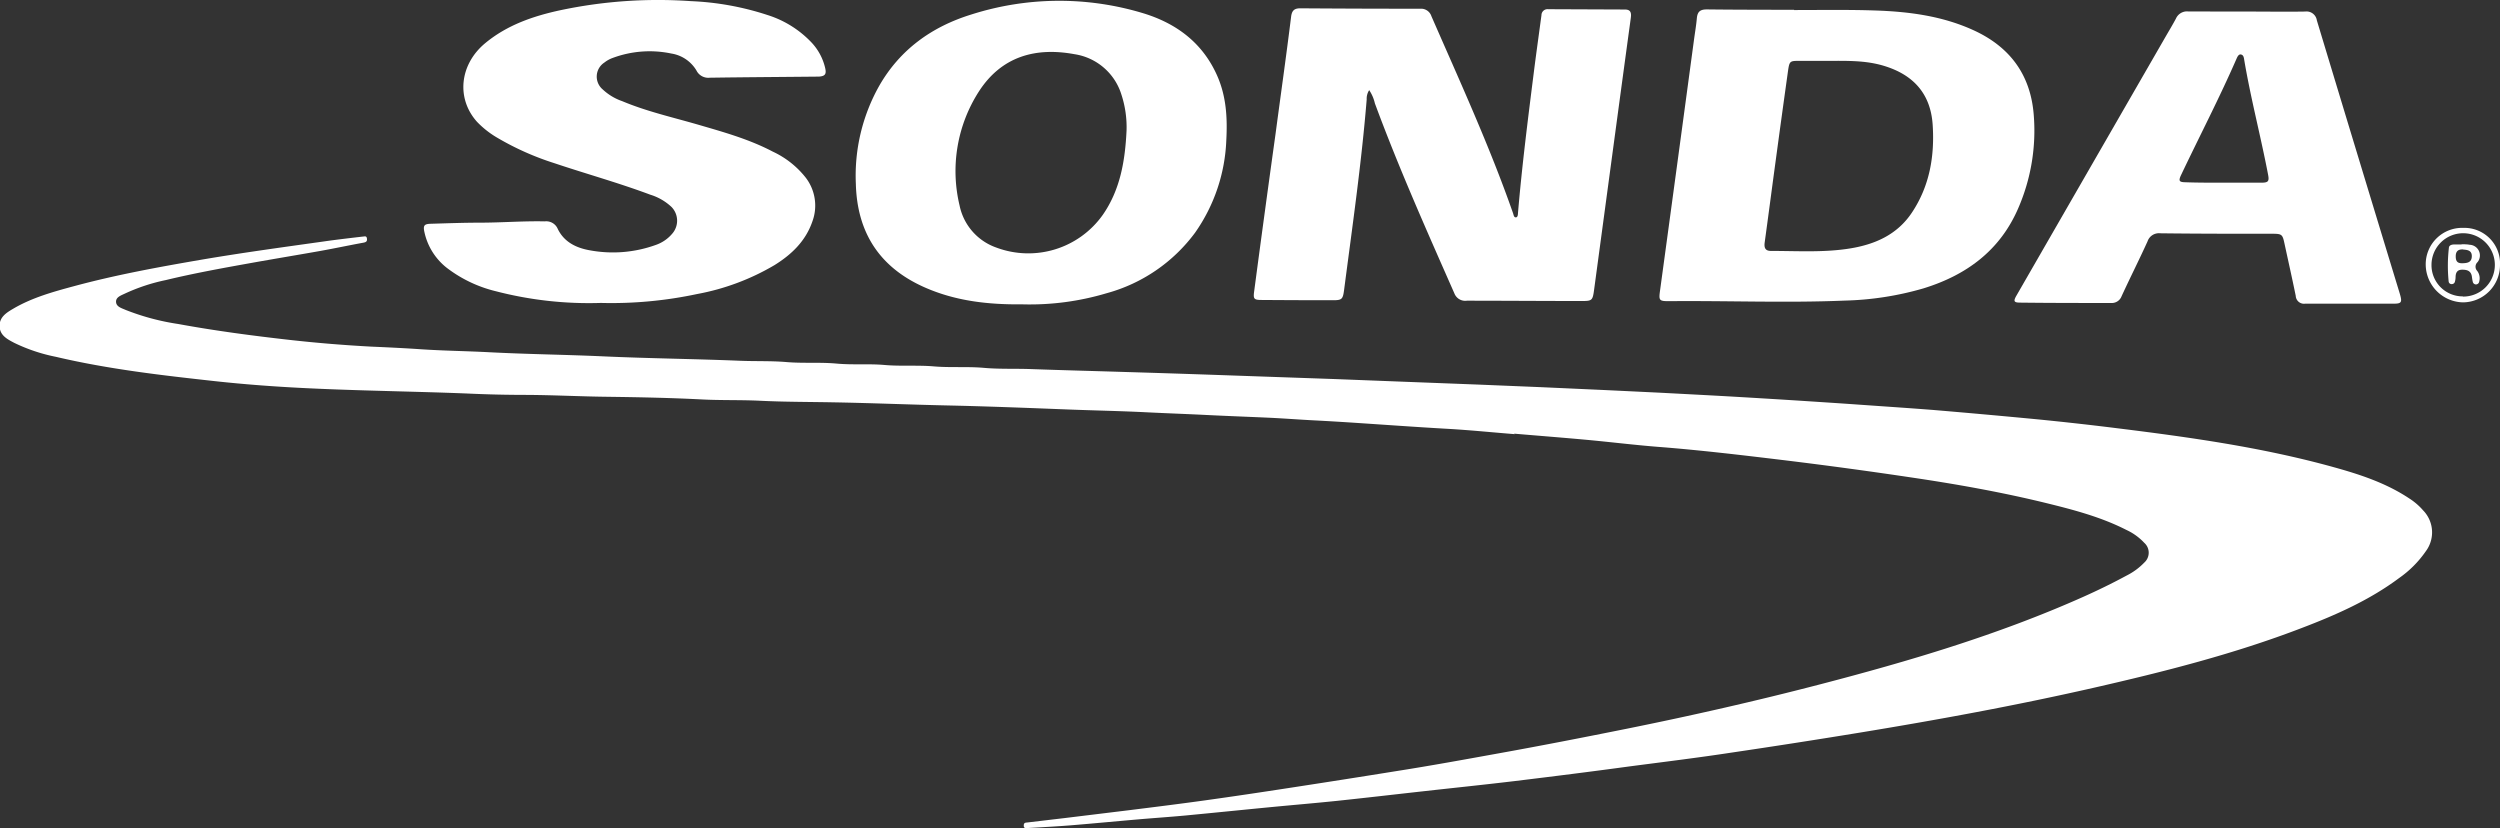 <svg id="Capa_1" data-name="Capa 1" xmlns="http://www.w3.org/2000/svg" viewBox="0 0 480.63 159.28"><rect x="0" y="0" width="480.63" height="159.28" fill="#333333" stroke="none"/><defs><style>.cls-1{fill:#fff;}</style></defs><path class="cls-1" d="M298,250.68c-4.15-.33-8.29-.75-12.45-1-3.39-.19-6.79-.41-10.17-.64-5.25-.35-10.48-.73-15.73-1-3-.15-6.06-.39-9.09-.53-4-.18-7.92-.32-11.88-.52-3.79-.19-7.59-.32-11.38-.51-5.1-.26-10.21-.35-15.31-.55-7.66-.3-15.32-.6-23-.77-7.35-.16-14.69-.47-22-.6-4.67-.09-9.34-.07-14-.3-3.78-.19-7.55-.06-11.32-.26-6.08-.31-12.17-.43-18.25-.51-5.12-.06-10.22-.33-15.34-.36q-5.78,0-11.55-.27c-6-.24-12-.37-18-.55-4.66-.13-9.32-.29-14-.53-5.44-.28-10.89-.69-16.31-1.28-10.3-1.13-20.59-2.31-30.7-4.69a33,33,0,0,1-8-2.68c-1.34-.7-2.78-1.44-2.83-3.2s1.34-2.62,2.64-3.38c3.65-2.14,7.69-3.25,11.73-4.34,8-2.16,16.22-3.66,24.41-5.07,7.85-1.34,15.74-2.41,23.63-3.52,2.44-.35,4.89-.63,7.35-.92.33,0,.77-.23.86.33s-.13.73-.64.83c-2.79.51-5.56,1.1-8.35,1.6-4.34.77-8.69,1.49-13,2.26-5.57,1-11.14,2-16.65,3.33a36,36,0,0,0-7.82,2.57c-.75.37-1.81.68-1.77,1.63s1.1,1.21,1.86,1.55a46,46,0,0,0,10.1,2.7c7.14,1.31,14.32,2.26,21.53,3.07,5.19.58,10.37,1,15.58,1.28,3.2.14,6.39.29,9.58.51,4.37.29,8.74.34,13.11.57,7.29.38,14.59.46,21.89.79,8.79.4,17.6.49,26.39.85,3,.12,5.93,0,8.87.25,3.2.27,6.42,0,9.61.29s6.17,0,9.24.27,6.33,0,9.48.27,6.41,0,9.6.28c3,.27,6.08.12,9.12.24,6.08.22,12.16.37,18.23.56q8.4.25,16.78.54l23.22.81,13.72.53,14.09.54,11.89.49,12.38.56,10.42.5c4.89.26,9.78.51,14.67.79q6,.35,12,.73c3.94.26,7.88.51,11.83.79,4.67.33,9.34.64,14,1q9.87.83,19.72,1.77,7.8.76,15.58,1.73c14,1.73,28,3.68,41.67,7.46,5.18,1.43,10.28,3.09,14.8,6.12a12.16,12.16,0,0,1,2.57,2.23,6.06,6.06,0,0,1,.54,7.85,20.45,20.45,0,0,1-5.13,5.16c-5.69,4.25-12.12,7.09-18.7,9.6-13,5-26.54,8.43-40.13,11.53-14.88,3.39-29.89,6.14-45,8.62q-12.21,2-24.46,3.81c-6.56,1-13.15,1.81-19.73,2.67-7.33,1-14.67,1.92-22,2.81-5.82.7-11.65,1.3-17.48,1.95-5.58.62-11.15,1.27-16.73,1.86-4.26.44-8.53.8-12.79,1.21-5.47.53-10.94,1.09-16.41,1.61-2.93.27-5.87.47-8.8.72-4.39.38-8.77.8-13.16,1.16-2.74.22-5.49.36-8.24.52-.32,0-.79.15-.8-.45s.33-.58.72-.62l7.35-.87c4.09-.5,8.19-1,12.28-1.5,4.82-.6,9.63-1.2,14.44-1.87,5.4-.75,10.8-1.56,16.19-2.39q10.51-1.61,21-3.3c6.35-1,12.7-2.16,19-3.3,8.36-1.5,16.7-3.13,25-4.8,12.39-2.5,24.72-5.3,36.95-8.48,17.29-4.5,34.39-9.56,50.75-16.86,2.82-1.26,5.59-2.61,8.31-4.08a12.48,12.48,0,0,0,3.43-2.51,2.54,2.54,0,0,0,0-3.8,11,11,0,0,0-3.44-2.48c-4.92-2.51-10.23-3.89-15.56-5.2-8.57-2.09-17.25-3.63-26-4.92q-11.86-1.77-23.78-3.23c-8.29-1-16.59-2-24.92-2.64-4.6-.37-9.18-.94-13.78-1.36s-9.13-.77-13.69-1.16Z" transform="translate(-6.77 -167.21)"/><path class="cls-1" d="M270,184.54a3,3,0,0,0-.48,1.78c-1,12.27-2.76,24.46-4.35,36.67-.23,1.74-.42,1.94-2.12,1.94q-6.84,0-13.66-.05c-1.56,0-1.71-.18-1.5-1.7q2-15.1,4.1-30.19c1-7.53,2.07-15.06,3-22.59.15-1.18.64-1.6,1.79-1.59q11.52.08,23.05.08a2.08,2.08,0,0,1,2.13,1.43c5.46,12.51,11.16,24.92,15.68,37.83.12.32.15.87.56.85s.39-.63.42-1c.76-8.91,1.88-17.77,3-26.64.47-3.75,1-7.49,1.5-11.24a1.16,1.16,0,0,1,1.3-1.14l14.75.06c1.18,0,1.25.73,1.12,1.66q-1.54,11.29-3.06,22.59-2,14.85-4,29.7c-.27,2-.41,2.09-2.38,2.09-7.35,0-14.71-.06-22.07-.06a2.23,2.23,0,0,1-2.4-1.4c-5.33-12.09-10.71-24.15-15.29-36.55A7.46,7.46,0,0,0,270,184.54Z" transform="translate(-6.77 -167.21)"/><path class="cls-1" d="M122.28,225.45a71.17,71.17,0,0,1-20.19-2.25,25.28,25.28,0,0,1-9.4-4.48,11.94,11.94,0,0,1-4.32-6.87c-.28-1.27-.06-1.58,1.2-1.62,3.13-.09,6.26-.21,9.38-.21,4.19,0,8.36-.34,12.55-.25a2.4,2.4,0,0,1,2.5,1.45c1.22,2.52,3.54,3.65,6.15,4.11a24.28,24.28,0,0,0,12.61-1,7.22,7.22,0,0,0,3.36-2.33,3.78,3.78,0,0,0-.25-5,10.41,10.41,0,0,0-4.08-2.36c-6.06-2.27-12.31-4-18.42-6.05a53.6,53.6,0,0,1-11-4.9,17.72,17.72,0,0,1-3.91-3.08c-4-4.48-3.34-11,1.58-15.09,4.22-3.5,9.24-5.22,14.48-6.35a90.62,90.62,0,0,1,25.08-1.74,54.3,54.3,0,0,1,14.7,2.66,19.87,19.87,0,0,1,8.58,5.39,10.67,10.67,0,0,1,2.53,4.8c.27,1.18,0,1.58-1.24,1.66h-.24c-6.91.07-13.82.11-20.72.21a2.54,2.54,0,0,1-2.56-1.41,6.86,6.86,0,0,0-4.82-3.24,20.34,20.34,0,0,0-11.27.85,5.62,5.62,0,0,0-1.59.88,3.22,3.22,0,0,0-.33,5.17,10.47,10.47,0,0,0,3.73,2.25c4.75,2,9.75,3.11,14.66,4.54s9.78,2.79,14.31,5.17a17.37,17.37,0,0,1,6.33,5,8.81,8.81,0,0,1,1.28,8.43c-1.3,3.78-4,6.35-7.28,8.39a45.46,45.46,0,0,1-14.89,5.56A79,79,0,0,1,122.28,225.45Z" transform="translate(-6.77 -167.21)"/><path class="cls-1" d="M351.67,169.14c5.24,0,10.49-.09,15.73.09,6.4.22,12.72,1.05,18.65,3.73,7.05,3.18,11.1,8.54,11.71,16.33a37.43,37.43,0,0,1-3,18c-3.51,8.1-9.95,12.82-18.2,15.36A59.22,59.22,0,0,1,361.42,225c-11.26.47-22.52,0-33.77.11-1.91,0-2-.13-1.73-2.06q3.29-24.15,6.54-48.31c.18-1.33.41-2.65.53-4s.69-1.73,2-1.72c5.57.07,11.14.06,16.71.08Zm6.49,9.77H352.8c-1.93,0-2,0-2.29,2q-1.23,8.81-2.42,17.62c-.69,5.1-1.36,10.22-2.06,15.32-.13,1,.12,1.61,1.23,1.6,5.08,0,10.17.34,15.2-.48,4.81-.78,9.06-2.66,11.87-6.88,3.42-5.12,4.39-10.87,4-16.87s-3.72-9.65-9.4-11.36C365.39,178.79,361.78,178.91,358.16,178.91Z" transform="translate(-6.77 -167.21)"/><path class="cls-1" d="M203.28,225.72c-6.55.07-12.78-.64-18.67-3.23-8.65-3.8-13.05-10.46-13.3-19.91a35.21,35.21,0,0,1,4.48-18.85c4-7,10.13-11.38,17.68-13.72a55.62,55.62,0,0,1,33-.28c6.4,1.93,11.48,5.67,14.29,12,1.78,4,2,8.18,1.77,12.43a33.1,33.1,0,0,1-6,17.78,31.42,31.42,0,0,1-17,11.64A51.56,51.56,0,0,1,203.28,225.72Zm20.07-33.37a20.1,20.1,0,0,0-1-7,11.2,11.2,0,0,0-9-7.72c-7.53-1.39-14,.45-18.33,7.08a28.3,28.3,0,0,0-3.77,22,10.88,10.88,0,0,0,7.08,8.1,17.54,17.54,0,0,0,20.45-6.29C222.16,203.66,223.07,198.09,223.35,192.35Z" transform="translate(-6.77 -167.21)"/><path class="cls-1" d="M438.74,169.43c3.73,0,7.47.06,11.21,0a2,2,0,0,1,2.24,1.7q7.9,26.15,15.86,52.26c.06.19.12.39.17.58.37,1.35.19,1.62-1.21,1.62q-6.52,0-13.05,0c-1.34,0-2.68,0-4,0a1.59,1.59,0,0,1-1.83-1.5c-.69-3.38-1.45-6.75-2.18-10.13-.35-1.65-.51-1.8-2.18-1.81-7.24,0-14.47,0-21.7-.09a2.31,2.31,0,0,0-2.43,1.55c-1.61,3.55-3.36,7-5,10.57a2,2,0,0,1-2,1.28c-5.82,0-11.63,0-17.44-.07-1.27,0-1.39-.26-.76-1.36q14.32-24.87,28.66-49.75c.67-1.16,1.37-2.31,2-3.5a2.32,2.32,0,0,1,2.35-1.37C431.18,169.43,435,169.42,438.74,169.43Zm-4.5,32.9c2.44,0,4.88,0,7.31,0,1.31,0,1.51-.28,1.26-1.56-1.41-7.38-3.34-14.66-4.59-22.08-.06-.39-.12-.88-.59-1s-.72.44-.89.83c-3.3,7.56-7.11,14.88-10.65,22.33-.53,1.13-.39,1.38.83,1.4C429.36,202.34,431.8,202.33,434.24,202.33Z" transform="translate(-6.77 -167.21)"/><path class="cls-1" d="M487.4,218.23a7.17,7.17,0,0,1-7.15,7.11,7.32,7.32,0,0,1-7.13-7.21,7,7,0,0,1,7.22-7.11A6.85,6.85,0,0,1,487.4,218.23Zm-7.1,6a6.09,6.09,0,1,0-6.07-6.12A6,6,0,0,0,480.3,224.19Z" transform="translate(-6.77 -167.21)"/><path class="cls-1" d="M480,214.17c.53,0,1.06,0,1.58.1a2.05,2.05,0,0,1,1.5,3.34,1.19,1.19,0,0,0-.05,1.7,2.33,2.33,0,0,1,.38,2,.66.66,0,0,1-.55.58.63.63,0,0,1-.7-.54c-.08-.31-.12-.64-.17-1-.18-1.08-.93-1.3-1.88-1.29s-1.24.59-1.25,1.43a3.34,3.34,0,0,1-.12.84.61.61,0,0,1-.61.5.56.56,0,0,1-.6-.5,30.33,30.33,0,0,1,.05-6.53c.06-.45.54-.58,1-.59s1,0,1.45,0Zm.37,1c-.92-.07-1.47.27-1.48,1.28s.34,1.39,1.27,1.37,1.77-.14,1.82-1.28S481.22,215.25,480.35,215.19Z" transform="translate(-6.77 -167.21)"/></svg>